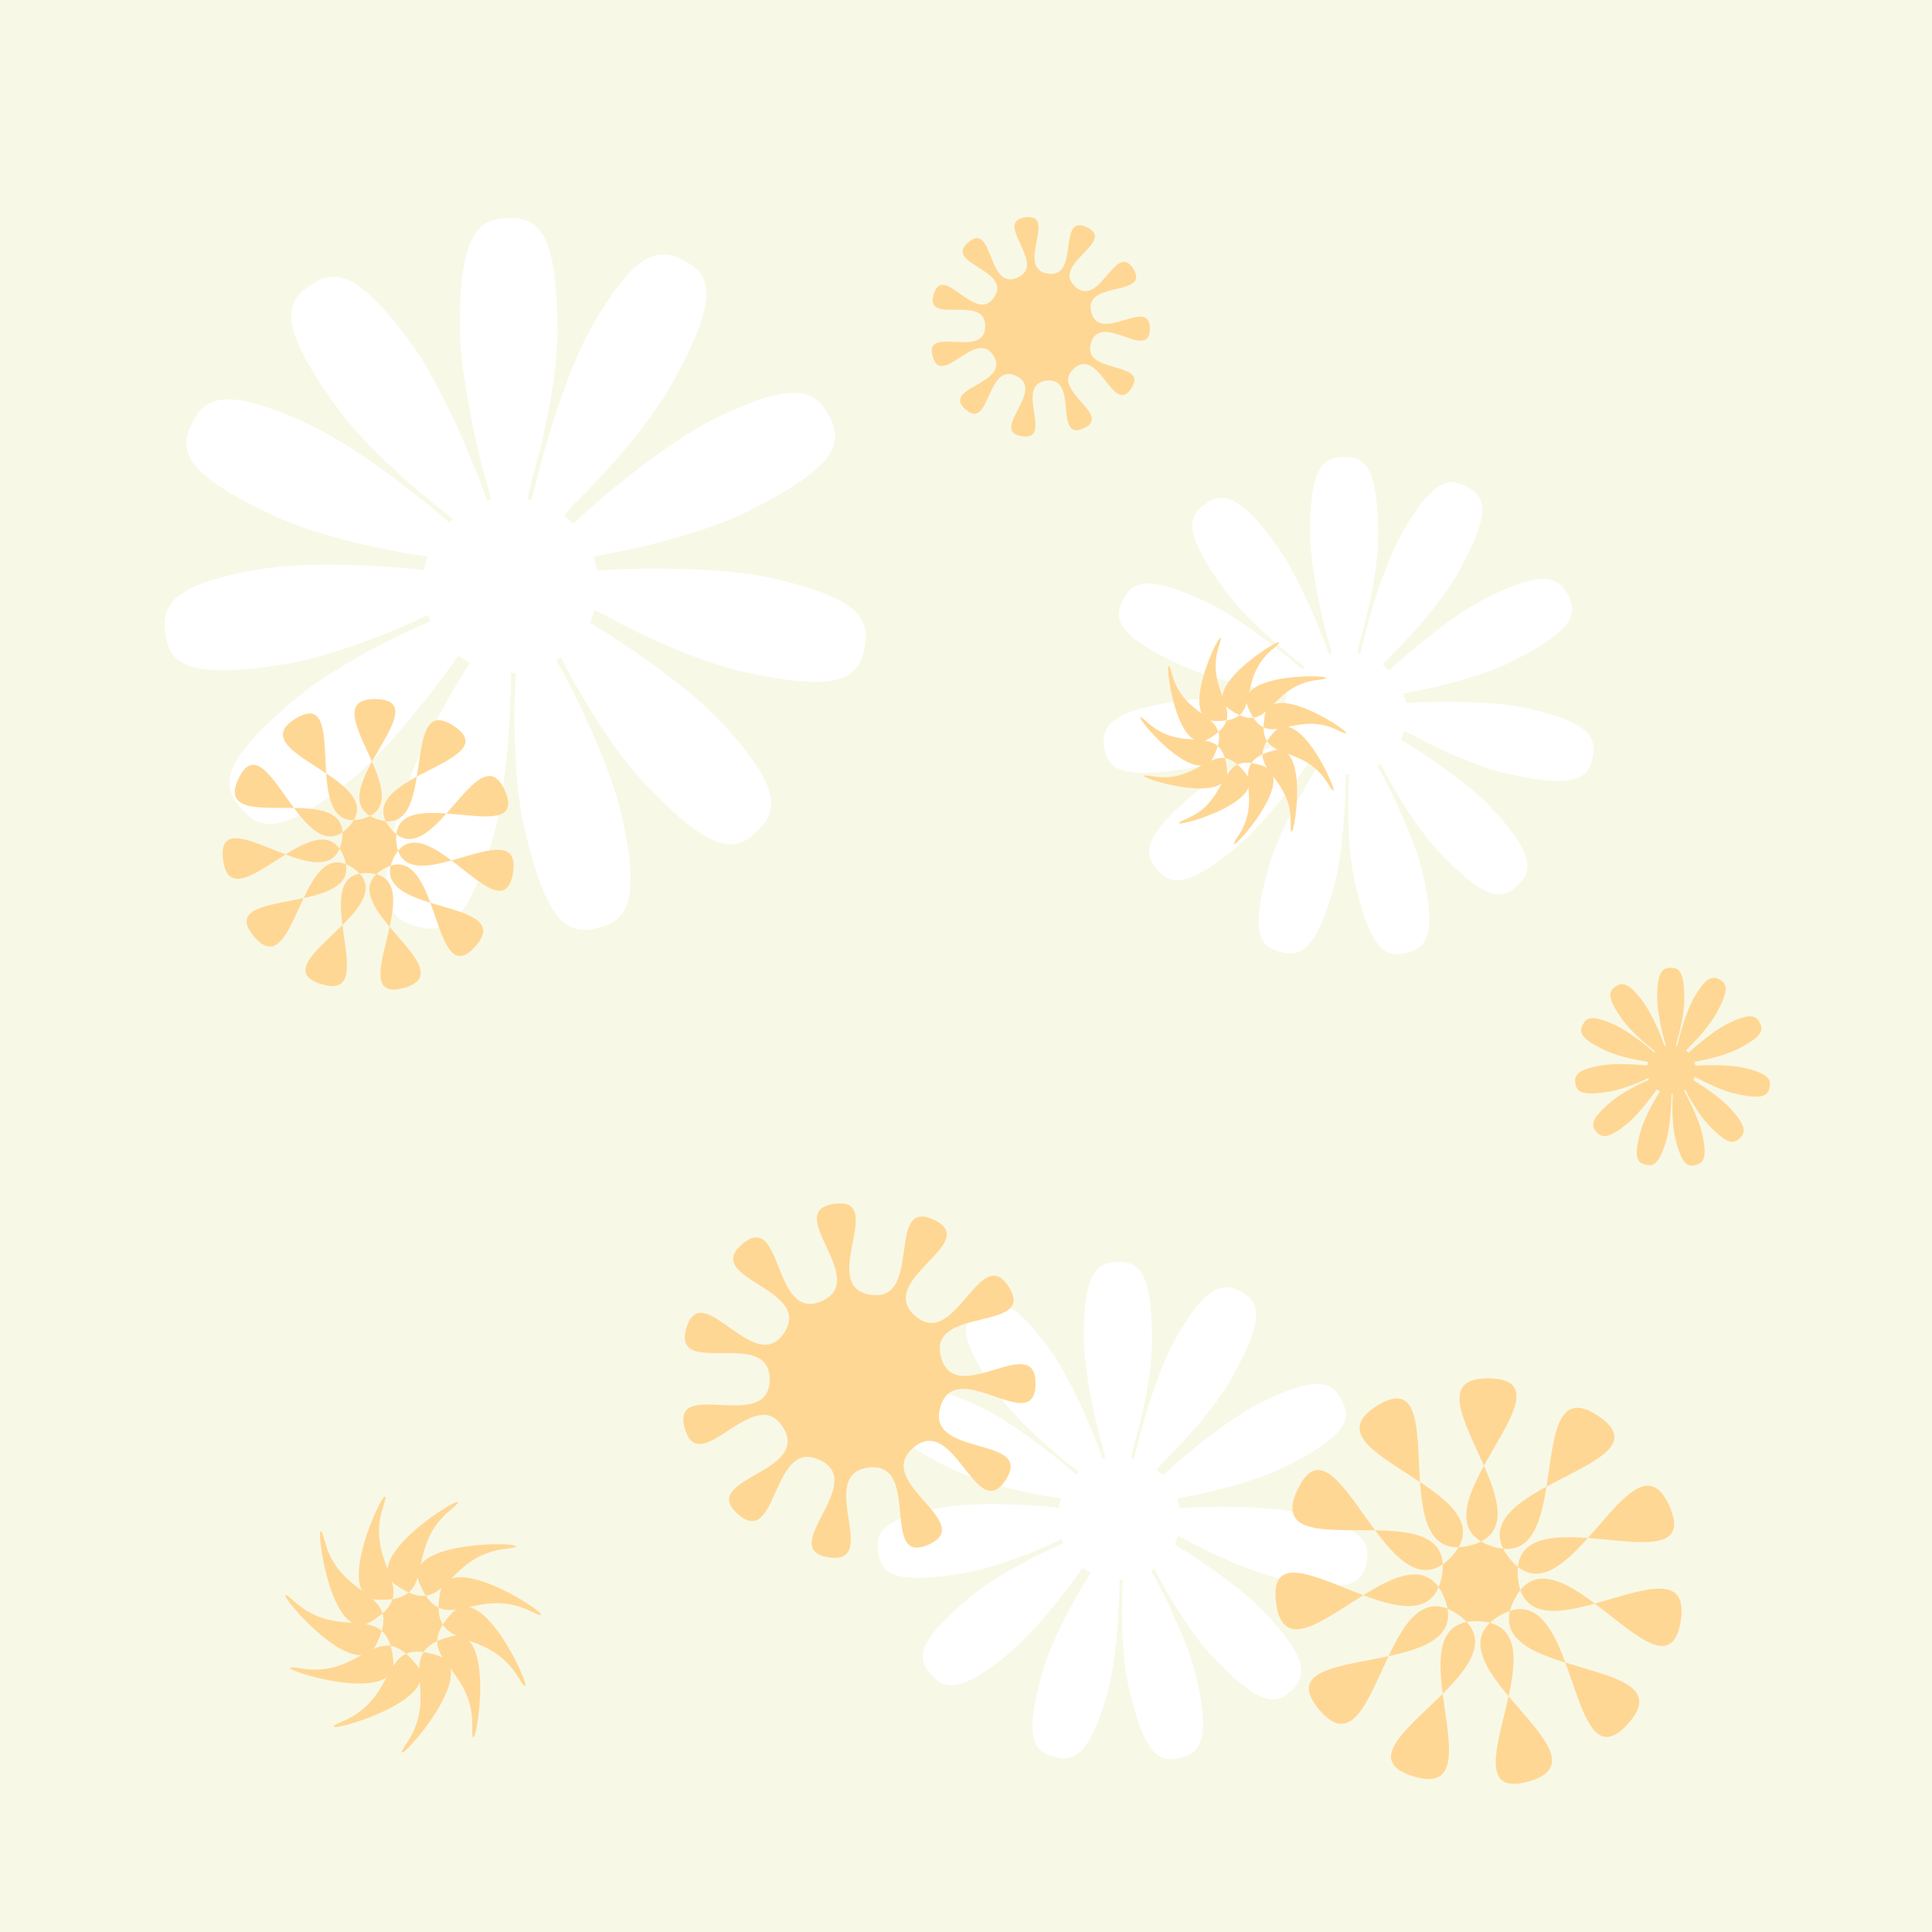 <?xml version="1.0" encoding="UTF-8" standalone="no"?>
<!-- Created with Inkscape (http://www.inkscape.org/) -->

<svg
   xmlns:dc="http://purl.org/dc/elements/1.1/"
   xmlns:cc="http://creativecommons.org/ns#"
   xmlns:rdf="http://www.w3.org/1999/02/22-rdf-syntax-ns#"
   xmlns:svg="http://www.w3.org/2000/svg"
   xmlns="http://www.w3.org/2000/svg"
   xmlns:sodipodi="http://sodipodi.sourceforge.net/DTD/sodipodi-0.dtd"
   xmlns:inkscape="http://www.inkscape.org/namespaces/inkscape"
   width="50.8mm"
   height="50.8mm"
   viewBox="0 0 180 180"
   id="svg2"
   version="1.1"
   inkscape:version="0.91 r13725"
   sodipodi:docname="backpattern.svg">
  <defs
     id="defs4" />
  <sodipodi:namedview
     id="base"
     pagecolor="#ffffff"
     bordercolor="#666666"
     borderopacity="1.0"
     inkscape:pageopacity="0.0"
     inkscape:pageshadow="2"
     inkscape:zoom="1.979899"
     inkscape:cx="56.333791"
     inkscape:cy="92.264106"
     inkscape:document-units="px"
     inkscape:current-layer="layer1"
     showgrid="false"
     inkscape:window-width="1024"
     inkscape:window-height="708"
     inkscape:window-x="-4"
     inkscape:window-y="-4"
     inkscape:window-maximized="1"
     fit-margin-top="0"
     fit-margin-left="0"
     fit-margin-right="0"
     fit-margin-bottom="0" />
  <g
     inkscape:label="Layer 1"
     inkscape:groupmode="layer"
     id="layer1"
     transform="translate(71.429,-112.362)">
    <rect
       style="opacity:1;fill:#f8f8e6;fill-opacity:1;fill-rule:nonzero;stroke:none;stroke-width:1;stroke-linecap:butt;stroke-linejoin:miter;stroke-miterlimit:4;stroke-dasharray:none;stroke-dashoffset:0;stroke-opacity:1"
       id="rect4140"
       width="180"
       height="180"
       x="-71.429"
       y="112.362" />
    <g
       transform="matrix(0.714,0,0,0.714,39.925,131.059)"
       id="g4191">
      <path
         style="opacity:1;fill:#ffffff;fill-opacity:1;fill-rule:nonzero;stroke:none;stroke-width:1;stroke-linecap:butt;stroke-linejoin:miter;stroke-miterlimit:4;stroke-dasharray:none;stroke-dashoffset:0;stroke-opacity:1"
         d="m -5.64,148.844 c 6e-7,4.418 -1.444,10.56 -2.321,13.455 -0.877,2.896 -0.623,8.18 -1.961,8.18 -1.338,0 -1.197,-4.608 -2.074,-7.504 -0.877,-2.896 -2.546,-10.276 -2.546,-14.695 0,-8.837 1.944,-9.803 4.62,-9.803 2.676,0 4.282,1.53 4.282,10.367 z"
         id="path4193"
         inkscape:connector-curvature="0"
         sodipodi:nodetypes="sssssss" />
      <path
         sodipodi:nodetypes="sssssss"
         inkscape:connector-curvature="0"
         id="path4195"
         d="m 4.79,153.59 c -2.152,3.859 -6.404,8.519 -8.58,10.621 -2.176,2.102 -4.528,6.84 -5.697,6.189 -1.169,-0.652 1.199,-4.608 1.843,-7.564 0.645,-2.956 2.782,-10.215 4.934,-14.074 4.304,-7.718 6.473,-7.615 8.81,-6.312 2.337,1.303 2.995,3.422 -1.31,11.139 z"
         style="opacity:1;fill:#ffffff;fill-opacity:1;fill-rule:nonzero;stroke:none;stroke-width:1;stroke-linecap:butt;stroke-linejoin:miter;stroke-miterlimit:4;stroke-dasharray:none;stroke-dashoffset:0;stroke-opacity:1" />
      <path
         style="opacity:1;fill:#ffffff;fill-opacity:1;fill-rule:nonzero;stroke:none;stroke-width:1;stroke-linecap:butt;stroke-linejoin:miter;stroke-miterlimit:4;stroke-dasharray:none;stroke-dashoffset:0;stroke-opacity:1"
         d="m 11.861,165.146 c -3.948,1.983 -10.084,3.45 -13.065,3.966 -2.981,0.516 -7.589,3.114 -8.19,1.919 -0.601,-1.196 3.58,-3.138 5.774,-5.221 2.194,-2.083 8.04,-6.888 11.989,-8.871 7.897,-3.966 9.633,-2.663 10.834,-0.272 1.201,2.391 0.555,4.513 -7.342,8.479 z"
         id="path4197"
         inkscape:connector-curvature="0"
         sodipodi:nodetypes="sssssss" />
      <path
         sodipodi:nodetypes="sssssss"
         inkscape:connector-curvature="0"
         id="path4199"
         d="m -25.787,155.672 c 2.587,3.582 7.354,7.715 9.76,9.548 2.406,1.834 5.295,6.266 6.379,5.482 1.085,-0.783 -1.728,-4.436 -2.712,-7.297 -0.985,-2.861 -3.953,-9.821 -6.541,-13.403 -5.174,-7.164 -7.316,-6.809 -9.485,-5.242 -2.169,1.567 -2.575,3.747 2.599,10.911 z"
         style="opacity:1;fill:#ffffff;fill-opacity:1;fill-rule:nonzero;stroke:none;stroke-width:1;stroke-linecap:butt;stroke-linejoin:miter;stroke-miterlimit:4;stroke-dasharray:none;stroke-dashoffset:0;stroke-opacity:1" />
      <path
         style="opacity:1;fill:#ffffff;fill-opacity:1;fill-rule:nonzero;stroke:none;stroke-width:1;stroke-linecap:butt;stroke-linejoin:miter;stroke-miterlimit:4;stroke-dasharray:none;stroke-dashoffset:0;stroke-opacity:1"
         d="m -31.464,165.626 c 4.004,1.868 10.18,3.156 13.175,3.586 2.995,0.43 7.676,2.893 8.242,1.681 0.566,-1.213 -3.67,-3.033 -5.923,-5.052 -2.253,-2.019 -8.236,-6.652 -12.24,-8.52 -8.008,-3.736 -9.706,-2.383 -10.837,0.042 -1.131,2.425 -0.424,4.527 7.584,8.263 z"
         id="path4201"
         inkscape:connector-curvature="0"
         sodipodi:nodetypes="sssssss" />
      <path
         sodipodi:nodetypes="sssssss"
         inkscape:connector-curvature="0"
         id="path4203"
         d="m -30.429,179.134 c 4.362,-0.704 10.194,-3.108 12.913,-4.436 2.719,-1.327 7.976,-1.919 7.762,-3.24 -0.213,-1.321 -4.74,-0.447 -7.738,-0.851 -2.998,-0.404 -10.551,-0.875 -14.913,-0.171 -8.724,1.409 -9.368,3.482 -8.942,6.123 0.427,2.642 2.193,3.983 10.917,2.575 z"
         style="opacity:1;fill:#ffffff;fill-opacity:1;fill-rule:nonzero;stroke:none;stroke-width:1;stroke-linecap:butt;stroke-linejoin:miter;stroke-miterlimit:4;stroke-dasharray:none;stroke-dashoffset:0;stroke-opacity:1" />
      <path
         style="opacity:1;fill:#ffffff;fill-opacity:1;fill-rule:nonzero;stroke:none;stroke-width:1;stroke-linecap:butt;stroke-linejoin:miter;stroke-miterlimit:4;stroke-dasharray:none;stroke-dashoffset:0;stroke-opacity:1"
         d="m -8.649,194.11 c -1.005,-4.303 -0.995,-10.611 -0.8,-13.63 0.195,-3.019 -1.253,-8.107 0.05,-8.411 1.303,-0.304 2.214,4.215 3.726,6.835 1.512,2.62 4.816,9.428 5.82,13.731 2.009,8.606 0.336,9.989 -2.27,10.597 -2.606,0.608 -4.518,-0.516 -6.527,-9.122 z"
         id="path4205"
         inkscape:connector-curvature="0"
         sodipodi:nodetypes="sssssss" />
      <path
         sodipodi:nodetypes="sssssss"
         inkscape:connector-curvature="0"
         id="path4207"
         d="m -19.885,191.861 c 1.218,-4.247 4.299,-9.752 5.941,-12.294 1.641,-2.542 2.854,-7.691 4.141,-7.322 1.286,0.369 -0.12,4.759 -0.075,7.785 0.044,3.025 -0.386,10.58 -1.604,14.827 -2.437,8.494 -4.572,8.887 -7.144,8.149 -2.572,-0.738 -3.694,-2.651 -1.258,-11.145 z"
         style="opacity:1;fill:#ffffff;fill-opacity:1;fill-rule:nonzero;stroke:none;stroke-width:1;stroke-linecap:butt;stroke-linejoin:miter;stroke-miterlimit:4;stroke-dasharray:none;stroke-dashoffset:0;stroke-opacity:1" />
      <path
         style="opacity:1;fill:#ffffff;fill-opacity:1;fill-rule:nonzero;stroke:none;stroke-width:1;stroke-linecap:butt;stroke-linejoin:miter;stroke-miterlimit:4;stroke-dasharray:none;stroke-dashoffset:0;stroke-opacity:1"
         d="m -29.399,182.215 c 3.394,-2.829 9.036,-5.652 11.821,-6.832 2.786,-1.18 6.682,-4.758 7.539,-3.731 0.857,1.028 -2.773,3.87 -4.436,6.397 -1.663,2.527 -6.263,8.535 -9.658,11.364 -6.788,5.658 -8.775,4.784 -10.488,2.728 -1.713,-2.056 -1.567,-4.269 5.222,-9.927 z"
         id="path4209"
         inkscape:connector-curvature="0"
         sodipodi:nodetypes="sssssss" />
      <path
         style="opacity:1;fill:#ffffff;fill-opacity:1;fill-rule:nonzero;stroke:none;stroke-width:1;stroke-linecap:butt;stroke-linejoin:miter;stroke-miterlimit:4;stroke-dasharray:none;stroke-dashoffset:0;stroke-opacity:1"
         d="m 11.26,179.828 c -4.313,-0.959 -9.995,-3.7 -12.631,-5.185 -2.636,-1.484 -7.85,-2.383 -7.559,-3.689 0.29,-1.306 4.758,-0.169 7.775,-0.397 3.017,-0.228 10.584,-0.256 14.897,0.703 8.626,1.917 9.148,4.025 8.567,6.637 -0.581,2.612 -2.422,3.848 -11.049,1.931 z"
         id="path4211"
         inkscape:connector-curvature="0"
         sodipodi:nodetypes="sssssss" />
      <path
         sodipodi:nodetypes="sssssss"
         inkscape:connector-curvature="0"
         id="path4213"
         d="m 2.208,189.909 c -3.03,-3.216 -6.189,-8.677 -7.536,-11.386 -1.347,-2.709 -5.155,-6.382 -4.181,-7.299 0.974,-0.917 4.031,2.533 6.655,4.04 2.624,1.507 8.899,5.735 11.929,8.951 6.059,6.433 5.307,8.469 3.359,10.304 -1.948,1.835 -4.166,1.822 -10.225,-4.61 z"
         style="opacity:1;fill:#ffffff;fill-opacity:1;fill-rule:nonzero;stroke:none;stroke-width:1;stroke-linecap:butt;stroke-linejoin:miter;stroke-miterlimit:4;stroke-dasharray:none;stroke-dashoffset:0;stroke-opacity:1" />
      <circle
         style="opacity:1;fill:#ffffff;fill-opacity:1;fill-rule:nonzero;stroke:none;stroke-width:1;stroke-linecap:butt;stroke-linejoin:miter;stroke-miterlimit:4;stroke-dasharray:none;stroke-dashoffset:0;stroke-opacity:1"
         id="circle4215"
         cx="-9.922"
         cy="171.944"
         r="8" />
    </g>
    <path
       sodipodi:type="star"
       style="opacity:1;fill:#ffd794;fill-opacity:1;fill-rule:nonzero;stroke:none;stroke-width:1;stroke-linecap:butt;stroke-linejoin:miter;stroke-miterlimit:4;stroke-dasharray:none;stroke-dashoffset:0;stroke-opacity:1"
       id="path4142"
       sodipodi:sides="11"
       sodipodi:cx="66.431633"
       sodipodi:cy="259.82343"
       sodipodi:r1="19.064535"
       sodipodi:r2="3.5847445"
       sodipodi:arg1="1.3310532"
       sodipodi:arg2="1.5876529"
       inkscape:flatsided="false"
       inkscape:rounded="0.55"
       inkscape:randomized="0"
       d="m 70.959,278.343 c -8.285,2.282 3.997,-14.541 -4.587,-14.935 -8.623,-0.396 2.097,17.014 -6.144,14.443 -8.203,-2.56 11.224,-10.072 4.215,-15.044 -7.04,-4.995 -7.434,15.447 -12.977,8.828 -5.517,-6.588 14.887,-2.405 11.68,-10.377 -3.222,-8.008 -14.605,8.975 -15.69,0.411 -1.079,-8.525 13.824,6.025 15.436,-2.415 1.619,-8.479 -17.139,-0.346 -13.421,-8.136 3.701,-7.755 8.372,12.543 14.291,6.313 5.946,-6.258 -14.231,-9.557 -6.892,-14.101 7.306,-4.523 0.262,15.078 8.609,13.038 8.385,-2.05 -6.805,-15.734 1.826,-15.588 8.592,0.145 -7.931,12.826 0.194,15.622 8.162,2.809 2.781,-16.915 9.964,-12.127 7.15,4.767 -13.607,6.502 -8.283,13.247 5.348,6.776 11.485,-12.726 14.938,-4.815 3.437,7.876 -14.962,-1.887 -14.13,6.666 0.836,8.592 16.542,-4.497 15.17,4.026 -1.366,8.484 -11.567,-9.676 -15.491,-2.031 -3.942,7.68 16.347,5.16 10.585,11.588 -5.736,6.398 -4.499,-14.394 -11.934,-10.084 -7.468,4.329 10.962,13.179 2.64,15.471 z"
       inkscape:transform-center-x="0.092557003"
       inkscape:transform-center-y="-0.19694237" />
    <path
       sodipodi:type="star"
       style="opacity:1;fill:#ffd794;fill-opacity:1;fill-rule:nonzero;stroke:none;stroke-width:1;stroke-linecap:butt;stroke-linejoin:miter;stroke-miterlimit:4;stroke-dasharray:none;stroke-dashoffset:0;stroke-opacity:1"
       id="path4144"
       sodipodi:sides="11"
       sodipodi:cx="25.397392"
       sodipodi:cy="142.83139"
       sodipodi:r1="10.301576"
       sodipodi:r2="5.0360808"
       sodipodi:arg1="0.58800261"
       sodipodi:arg2="0.86737393"
       inkscape:flatsided="false"
       inkscape:rounded="0.55"
       inkscape:randomized="0"
       d="m 33.969,148.546 c -1.703,2.589 -2.938,-3.863 -5.314,-1.874 -2.389,2.001 3.712,4.336 0.864,5.601 -2.832,1.257 -0.383,-4.839 -3.457,-4.449 -3.092,0.392 0.779,5.655 -2.301,5.179 -3.063,-0.473 2.294,-4.277 -0.503,-5.612 -2.813,-1.342 -2.402,5.178 -4.736,3.112 -2.32,-2.054 4.242,-2.358 2.611,-4.993 -1.641,-2.65 -4.82,3.058 -5.666,0.058 -0.842,-2.983 4.844,0.31 4.896,-2.789 0.052,-3.116 -5.708,-0.034 -4.798,-3.015 0.904,-2.964 3.908,2.879 5.627,0.301 1.729,-2.593 -4.784,-3.114 -2.407,-5.13 2.363,-2.005 1.731,4.535 4.571,3.295 2.856,-1.247 -2.341,-5.206 0.749,-5.617 3.072,-0.409 -0.996,4.75 2.064,5.243 3.077,0.495 0.846,-5.645 3.667,-4.32 2.805,1.317 -3.406,3.458 -1.098,5.526 2.321,2.08 3.763,-4.292 5.421,-1.652 1.648,2.625 -4.735,1.068 -3.912,4.055 0.828,3.005 5.486,-1.576 5.453,1.541 -0.033,3.099 -4.56,-1.662 -5.483,1.297 -0.928,2.975 5.467,1.64 3.755,4.244 z"
       inkscape:transform-center-x="-0.14345298"
       inkscape:transform-center-y="-0.062087933" />
    <g
       id="g4217"
       transform="matrix(0.714,0,0,0.714,60.997,56.059)">
      <path
         sodipodi:nodetypes="sssssss"
         inkscape:connector-curvature="0"
         id="path4219"
         d="m -5.64,148.844 c 6e-7,4.418 -1.444,10.56 -2.321,13.455 -0.877,2.896 -0.623,8.18 -1.961,8.18 -1.338,0 -1.197,-4.608 -2.074,-7.504 -0.877,-2.896 -2.546,-10.276 -2.546,-14.695 0,-8.837 1.944,-9.803 4.62,-9.803 2.676,0 4.282,1.53 4.282,10.367 z"
         style="opacity:1;fill:#ffffff;fill-opacity:1;fill-rule:nonzero;stroke:none;stroke-width:1;stroke-linecap:butt;stroke-linejoin:miter;stroke-miterlimit:4;stroke-dasharray:none;stroke-dashoffset:0;stroke-opacity:1" />
      <path
         style="opacity:1;fill:#ffffff;fill-opacity:1;fill-rule:nonzero;stroke:none;stroke-width:1;stroke-linecap:butt;stroke-linejoin:miter;stroke-miterlimit:4;stroke-dasharray:none;stroke-dashoffset:0;stroke-opacity:1"
         d="m 4.79,153.59 c -2.152,3.859 -6.404,8.519 -8.58,10.621 -2.176,2.102 -4.528,6.84 -5.697,6.189 -1.169,-0.652 1.199,-4.608 1.843,-7.564 0.645,-2.956 2.782,-10.215 4.934,-14.074 4.304,-7.718 6.473,-7.615 8.81,-6.312 2.337,1.303 2.995,3.422 -1.31,11.139 z"
         id="path4221"
         inkscape:connector-curvature="0"
         sodipodi:nodetypes="sssssss" />
      <path
         sodipodi:nodetypes="sssssss"
         inkscape:connector-curvature="0"
         id="path4223"
         d="m 11.861,165.146 c -3.948,1.983 -10.084,3.45 -13.065,3.966 -2.981,0.516 -7.589,3.114 -8.19,1.919 -0.601,-1.196 3.58,-3.138 5.774,-5.221 2.194,-2.083 8.04,-6.888 11.989,-8.871 7.897,-3.966 9.633,-2.663 10.834,-0.272 1.201,2.391 0.555,4.513 -7.342,8.479 z"
         style="opacity:1;fill:#ffffff;fill-opacity:1;fill-rule:nonzero;stroke:none;stroke-width:1;stroke-linecap:butt;stroke-linejoin:miter;stroke-miterlimit:4;stroke-dasharray:none;stroke-dashoffset:0;stroke-opacity:1" />
      <path
         style="opacity:1;fill:#ffffff;fill-opacity:1;fill-rule:nonzero;stroke:none;stroke-width:1;stroke-linecap:butt;stroke-linejoin:miter;stroke-miterlimit:4;stroke-dasharray:none;stroke-dashoffset:0;stroke-opacity:1"
         d="m -25.787,155.672 c 2.587,3.582 7.354,7.715 9.76,9.548 2.406,1.834 5.295,6.266 6.379,5.482 1.085,-0.783 -1.728,-4.436 -2.712,-7.297 -0.985,-2.861 -3.953,-9.821 -6.541,-13.403 -5.174,-7.164 -7.316,-6.809 -9.485,-5.242 -2.169,1.567 -2.575,3.747 2.599,10.911 z"
         id="path4225"
         inkscape:connector-curvature="0"
         sodipodi:nodetypes="sssssss" />
      <path
         sodipodi:nodetypes="sssssss"
         inkscape:connector-curvature="0"
         id="path4227"
         d="m -31.464,165.626 c 4.004,1.868 10.18,3.156 13.175,3.586 2.995,0.43 7.676,2.893 8.242,1.681 0.566,-1.213 -3.67,-3.033 -5.923,-5.052 -2.253,-2.019 -8.236,-6.652 -12.24,-8.52 -8.008,-3.736 -9.706,-2.383 -10.837,0.042 -1.131,2.425 -0.424,4.527 7.584,8.263 z"
         style="opacity:1;fill:#ffffff;fill-opacity:1;fill-rule:nonzero;stroke:none;stroke-width:1;stroke-linecap:butt;stroke-linejoin:miter;stroke-miterlimit:4;stroke-dasharray:none;stroke-dashoffset:0;stroke-opacity:1" />
      <path
         style="opacity:1;fill:#ffffff;fill-opacity:1;fill-rule:nonzero;stroke:none;stroke-width:1;stroke-linecap:butt;stroke-linejoin:miter;stroke-miterlimit:4;stroke-dasharray:none;stroke-dashoffset:0;stroke-opacity:1"
         d="m -30.429,179.134 c 4.362,-0.704 10.194,-3.108 12.913,-4.436 2.719,-1.327 7.976,-1.919 7.762,-3.24 -0.213,-1.321 -4.74,-0.447 -7.738,-0.851 -2.998,-0.404 -10.551,-0.875 -14.913,-0.171 -8.724,1.409 -9.368,3.482 -8.942,6.123 0.427,2.642 2.193,3.983 10.917,2.575 z"
         id="path4229"
         inkscape:connector-curvature="0"
         sodipodi:nodetypes="sssssss" />
      <path
         sodipodi:nodetypes="sssssss"
         inkscape:connector-curvature="0"
         id="path4231"
         d="m -8.649,194.11 c -1.005,-4.303 -0.995,-10.611 -0.8,-13.63 0.195,-3.019 -1.253,-8.107 0.05,-8.411 1.303,-0.304 2.214,4.215 3.726,6.835 1.512,2.62 4.816,9.428 5.82,13.731 2.009,8.606 0.336,9.989 -2.27,10.597 -2.606,0.608 -4.518,-0.516 -6.527,-9.122 z"
         style="opacity:1;fill:#ffffff;fill-opacity:1;fill-rule:nonzero;stroke:none;stroke-width:1;stroke-linecap:butt;stroke-linejoin:miter;stroke-miterlimit:4;stroke-dasharray:none;stroke-dashoffset:0;stroke-opacity:1" />
      <path
         style="opacity:1;fill:#ffffff;fill-opacity:1;fill-rule:nonzero;stroke:none;stroke-width:1;stroke-linecap:butt;stroke-linejoin:miter;stroke-miterlimit:4;stroke-dasharray:none;stroke-dashoffset:0;stroke-opacity:1"
         d="m -19.885,191.861 c 1.218,-4.247 4.299,-9.752 5.941,-12.294 1.641,-2.542 2.854,-7.691 4.141,-7.322 1.286,0.369 -0.12,4.759 -0.075,7.785 0.044,3.025 -0.386,10.58 -1.604,14.827 -2.437,8.494 -4.572,8.887 -7.144,8.149 -2.572,-0.738 -3.694,-2.651 -1.258,-11.145 z"
         id="path4233"
         inkscape:connector-curvature="0"
         sodipodi:nodetypes="sssssss" />
      <path
         sodipodi:nodetypes="sssssss"
         inkscape:connector-curvature="0"
         id="path4235"
         d="m -29.399,182.215 c 3.394,-2.829 9.036,-5.652 11.821,-6.832 2.786,-1.18 6.682,-4.758 7.539,-3.731 0.857,1.028 -2.773,3.87 -4.436,6.397 -1.663,2.527 -6.263,8.535 -9.658,11.364 -6.788,5.658 -8.775,4.784 -10.488,2.728 -1.713,-2.056 -1.567,-4.269 5.222,-9.927 z"
         style="opacity:1;fill:#ffffff;fill-opacity:1;fill-rule:nonzero;stroke:none;stroke-width:1;stroke-linecap:butt;stroke-linejoin:miter;stroke-miterlimit:4;stroke-dasharray:none;stroke-dashoffset:0;stroke-opacity:1" />
      <path
         sodipodi:nodetypes="sssssss"
         inkscape:connector-curvature="0"
         id="path4237"
         d="m 11.26,179.828 c -4.313,-0.959 -9.995,-3.7 -12.631,-5.185 -2.636,-1.484 -7.85,-2.383 -7.559,-3.689 0.29,-1.306 4.758,-0.169 7.775,-0.397 3.017,-0.228 10.584,-0.256 14.897,0.703 8.626,1.917 9.148,4.025 8.567,6.637 -0.581,2.612 -2.422,3.848 -11.049,1.931 z"
         style="opacity:1;fill:#ffffff;fill-opacity:1;fill-rule:nonzero;stroke:none;stroke-width:1;stroke-linecap:butt;stroke-linejoin:miter;stroke-miterlimit:4;stroke-dasharray:none;stroke-dashoffset:0;stroke-opacity:1" />
      <path
         style="opacity:1;fill:#ffffff;fill-opacity:1;fill-rule:nonzero;stroke:none;stroke-width:1;stroke-linecap:butt;stroke-linejoin:miter;stroke-miterlimit:4;stroke-dasharray:none;stroke-dashoffset:0;stroke-opacity:1"
         d="m 2.208,189.909 c -3.03,-3.216 -6.189,-8.677 -7.536,-11.386 -1.347,-2.709 -5.155,-6.382 -4.181,-7.299 0.974,-0.917 4.031,2.533 6.655,4.04 2.624,1.507 8.899,5.735 11.929,8.951 6.059,6.433 5.307,8.469 3.359,10.304 -1.948,1.835 -4.166,1.822 -10.225,-4.61 z"
         id="path4239"
         inkscape:connector-curvature="0"
         sodipodi:nodetypes="sssssss" />
      <circle
         r="8"
         cy="171.944"
         cx="-9.922"
         id="circle4241"
         style="opacity:1;fill:#ffffff;fill-opacity:1;fill-rule:nonzero;stroke:none;stroke-width:1;stroke-linecap:butt;stroke-linejoin:miter;stroke-miterlimit:4;stroke-dasharray:none;stroke-dashoffset:0;stroke-opacity:1" />
    </g>
    <path
       inkscape:transform-center-y="-0.062087933"
       inkscape:transform-center-x="-0.14345298"
       d="m 43.896,190.301 c -2.17,3.169 6.014,-5.323 2.38,-6.565 -4.532,-1.549 -2.769,3.062 -7.182,4.924 -3.539,1.493 7.937,-1.226 5.551,-4.236 -2.975,-3.753 -3.985,1.079 -8.704,0.259 -3.784,-0.657 7.34,3.26 6.96,-0.562 -0.474,-4.766 -3.936,-1.247 -7.462,-4.487 -2.828,-2.599 4.413,6.71 6.159,3.29 2.178,-4.265 -2.637,-3.177 -3.851,-7.809 -0.974,-3.715 0.084,8.031 3.403,6.098 4.138,-2.41 -0.501,-4.098 0.982,-8.652 1.189,-3.652 -4.271,6.801 -0.434,6.969 4.785,0.209 1.794,-3.718 5.504,-6.748 2.975,-2.429 -7.27,3.413 -4.133,5.628 3.912,2.763 3.52,-2.158 8.278,-2.701 3.816,-0.436 -7.961,-1.06 -6.52,2.5 1.797,4.439 4.128,0.088 8.424,2.203 3.446,1.697 -6.124,-5.195 -6.837,-1.422 -0.888,4.706 3.425,2.305 5.896,6.408 1.981,3.29 -2.343,-7.682 -4.983,-4.892 -3.292,3.479 1.635,3.791 1.495,8.578 -0.112,3.839 2.182,-7.729 -1.547,-6.809 -4.65,1.147 -0.674,4.073 -3.38,8.025 z"
       inkscape:randomized="0"
       inkscape:rounded="0.55"
       inkscape:flatsided="false"
       sodipodi:arg2="0.88602168"
       sodipodi:arg1="1.6145233"
       sodipodi:r2="3.14047"
       sodipodi:r1="9.0058899"
       sodipodi:cy="181.30386"
       sodipodi:cx="44.29007"
       sodipodi:sides="11"
       id="path4146"
       style="opacity:1;fill:#ffd794;fill-opacity:1;fill-rule:nonzero;stroke:none;stroke-width:1;stroke-linecap:butt;stroke-linejoin:miter;stroke-miterlimit:4;stroke-dasharray:none;stroke-dashoffset:0;stroke-opacity:1"
       sodipodi:type="star" />
    <g
       id="g4175"
       transform="matrix(1.022,0,0,1.022,-13.731,-8.845)">
      <path
         sodipodi:nodetypes="sssssss"
         inkscape:connector-curvature="0"
         id="path4148"
         d="m -5.64,148.844 c 6e-7,4.418 -1.444,10.56 -2.321,13.455 -0.877,2.896 -0.623,8.18 -1.961,8.18 -1.338,0 -1.197,-4.608 -2.074,-7.504 -0.877,-2.896 -2.546,-10.276 -2.546,-14.695 0,-8.837 1.944,-9.803 4.62,-9.803 2.676,0 4.282,1.53 4.282,10.367 z"
         style="opacity:1;fill:#ffffff;fill-opacity:1;fill-rule:nonzero;stroke:none;stroke-width:1;stroke-linecap:butt;stroke-linejoin:miter;stroke-miterlimit:4;stroke-dasharray:none;stroke-dashoffset:0;stroke-opacity:1" />
      <path
         style="opacity:1;fill:#ffffff;fill-opacity:1;fill-rule:nonzero;stroke:none;stroke-width:1;stroke-linecap:butt;stroke-linejoin:miter;stroke-miterlimit:4;stroke-dasharray:none;stroke-dashoffset:0;stroke-opacity:1"
         d="m 4.79,153.59 c -2.152,3.859 -6.404,8.519 -8.58,10.621 -2.176,2.102 -4.528,6.84 -5.697,6.189 -1.169,-0.652 1.199,-4.608 1.843,-7.564 0.645,-2.956 2.782,-10.215 4.934,-14.074 4.304,-7.718 6.473,-7.615 8.81,-6.312 2.337,1.303 2.995,3.422 -1.31,11.139 z"
         id="path4151"
         inkscape:connector-curvature="0"
         sodipodi:nodetypes="sssssss" />
      <path
         sodipodi:nodetypes="sssssss"
         inkscape:connector-curvature="0"
         id="path4153"
         d="m 11.861,165.146 c -3.948,1.983 -10.084,3.45 -13.065,3.966 -2.981,0.516 -7.589,3.114 -8.19,1.919 -0.601,-1.196 3.58,-3.138 5.774,-5.221 2.194,-2.083 8.04,-6.888 11.989,-8.871 7.897,-3.966 9.633,-2.663 10.834,-0.272 1.201,2.391 0.555,4.513 -7.342,8.479 z"
         style="opacity:1;fill:#ffffff;fill-opacity:1;fill-rule:nonzero;stroke:none;stroke-width:1;stroke-linecap:butt;stroke-linejoin:miter;stroke-miterlimit:4;stroke-dasharray:none;stroke-dashoffset:0;stroke-opacity:1" />
      <path
         style="opacity:1;fill:#ffffff;fill-opacity:1;fill-rule:nonzero;stroke:none;stroke-width:1;stroke-linecap:butt;stroke-linejoin:miter;stroke-miterlimit:4;stroke-dasharray:none;stroke-dashoffset:0;stroke-opacity:1"
         d="m -25.787,155.672 c 2.587,3.582 7.354,7.715 9.76,9.548 2.406,1.834 5.295,6.266 6.379,5.482 1.085,-0.783 -1.728,-4.436 -2.712,-7.297 -0.985,-2.861 -3.953,-9.821 -6.541,-13.403 -5.174,-7.164 -7.316,-6.809 -9.485,-5.242 -2.169,1.567 -2.575,3.747 2.599,10.911 z"
         id="path4155"
         inkscape:connector-curvature="0"
         sodipodi:nodetypes="sssssss" />
      <path
         sodipodi:nodetypes="sssssss"
         inkscape:connector-curvature="0"
         id="path4157"
         d="m -31.464,165.626 c 4.004,1.868 10.18,3.156 13.175,3.586 2.995,0.43 7.676,2.893 8.242,1.681 0.566,-1.213 -3.67,-3.033 -5.923,-5.052 -2.253,-2.019 -8.236,-6.652 -12.24,-8.52 -8.008,-3.736 -9.706,-2.383 -10.837,0.042 -1.131,2.425 -0.424,4.527 7.584,8.263 z"
         style="opacity:1;fill:#ffffff;fill-opacity:1;fill-rule:nonzero;stroke:none;stroke-width:1;stroke-linecap:butt;stroke-linejoin:miter;stroke-miterlimit:4;stroke-dasharray:none;stroke-dashoffset:0;stroke-opacity:1" />
      <path
         style="opacity:1;fill:#ffffff;fill-opacity:1;fill-rule:nonzero;stroke:none;stroke-width:1;stroke-linecap:butt;stroke-linejoin:miter;stroke-miterlimit:4;stroke-dasharray:none;stroke-dashoffset:0;stroke-opacity:1"
         d="m -30.429,179.134 c 4.362,-0.704 10.194,-3.108 12.913,-4.436 2.719,-1.327 7.976,-1.919 7.762,-3.24 -0.213,-1.321 -4.74,-0.447 -7.738,-0.851 -2.998,-0.404 -10.551,-0.875 -14.913,-0.171 -8.724,1.409 -9.368,3.482 -8.942,6.123 0.427,2.642 2.193,3.983 10.917,2.575 z"
         id="path4159"
         inkscape:connector-curvature="0"
         sodipodi:nodetypes="sssssss" />
      <path
         sodipodi:nodetypes="sssssss"
         inkscape:connector-curvature="0"
         id="path4161"
         d="m -8.649,194.11 c -1.005,-4.303 -0.995,-10.611 -0.8,-13.63 0.195,-3.019 -1.253,-8.107 0.05,-8.411 1.303,-0.304 2.214,4.215 3.726,6.835 1.512,2.62 4.816,9.428 5.82,13.731 2.009,8.606 0.336,9.989 -2.27,10.597 -2.606,0.608 -4.518,-0.516 -6.527,-9.122 z"
         style="opacity:1;fill:#ffffff;fill-opacity:1;fill-rule:nonzero;stroke:none;stroke-width:1;stroke-linecap:butt;stroke-linejoin:miter;stroke-miterlimit:4;stroke-dasharray:none;stroke-dashoffset:0;stroke-opacity:1" />
      <path
         style="opacity:1;fill:#ffffff;fill-opacity:1;fill-rule:nonzero;stroke:none;stroke-width:1;stroke-linecap:butt;stroke-linejoin:miter;stroke-miterlimit:4;stroke-dasharray:none;stroke-dashoffset:0;stroke-opacity:1"
         d="m -19.885,191.861 c 1.218,-4.247 4.299,-9.752 5.941,-12.294 1.641,-2.542 2.854,-7.691 4.141,-7.322 1.286,0.369 -0.12,4.759 -0.075,7.785 0.044,3.025 -0.386,10.58 -1.604,14.827 -2.437,8.494 -4.572,8.887 -7.144,8.149 -2.572,-0.738 -3.694,-2.651 -1.258,-11.145 z"
         id="path4163"
         inkscape:connector-curvature="0"
         sodipodi:nodetypes="sssssss" />
      <path
         sodipodi:nodetypes="sssssss"
         inkscape:connector-curvature="0"
         id="path4165"
         d="m -29.399,182.215 c 3.394,-2.829 9.036,-5.652 11.821,-6.832 2.786,-1.18 6.682,-4.758 7.539,-3.731 0.857,1.028 -2.773,3.87 -4.436,6.397 -1.663,2.527 -6.263,8.535 -9.658,11.364 -6.788,5.658 -8.775,4.784 -10.488,2.728 -1.713,-2.056 -1.567,-4.269 5.222,-9.927 z"
         style="opacity:1;fill:#ffffff;fill-opacity:1;fill-rule:nonzero;stroke:none;stroke-width:1;stroke-linecap:butt;stroke-linejoin:miter;stroke-miterlimit:4;stroke-dasharray:none;stroke-dashoffset:0;stroke-opacity:1" />
      <path
         sodipodi:nodetypes="sssssss"
         inkscape:connector-curvature="0"
         id="path4169"
         d="m 11.26,179.828 c -4.313,-0.959 -9.995,-3.7 -12.631,-5.185 -2.636,-1.484 -7.85,-2.383 -7.559,-3.689 0.29,-1.306 4.758,-0.169 7.775,-0.397 3.017,-0.228 10.584,-0.256 14.897,0.703 8.626,1.917 9.148,4.025 8.567,6.637 -0.581,2.612 -2.422,3.848 -11.049,1.931 z"
         style="opacity:1;fill:#ffffff;fill-opacity:1;fill-rule:nonzero;stroke:none;stroke-width:1;stroke-linecap:butt;stroke-linejoin:miter;stroke-miterlimit:4;stroke-dasharray:none;stroke-dashoffset:0;stroke-opacity:1" />
      <path
         style="opacity:1;fill:#ffffff;fill-opacity:1;fill-rule:nonzero;stroke:none;stroke-width:1;stroke-linecap:butt;stroke-linejoin:miter;stroke-miterlimit:4;stroke-dasharray:none;stroke-dashoffset:0;stroke-opacity:1"
         d="m 2.208,189.909 c -3.03,-3.216 -6.189,-8.677 -7.536,-11.386 -1.347,-2.709 -5.155,-6.382 -4.181,-7.299 0.974,-0.917 4.031,2.533 6.655,4.04 2.624,1.507 8.899,5.735 11.929,8.951 6.059,6.433 5.307,8.469 3.359,10.304 -1.948,1.835 -4.166,1.822 -10.225,-4.61 z"
         id="path4171"
         inkscape:connector-curvature="0"
         sodipodi:nodetypes="sssssss" />
      <circle
         r="8"
         cy="171.944"
         cx="-9.922"
         id="path4173"
         style="opacity:1;fill:#ffffff;fill-opacity:1;fill-rule:nonzero;stroke:none;stroke-width:1;stroke-linecap:butt;stroke-linejoin:miter;stroke-miterlimit:4;stroke-dasharray:none;stroke-dashoffset:0;stroke-opacity:1" />
    </g>
    <path
       inkscape:transform-center-y="-0.141083"
       inkscape:transform-center-x="0.066305821"
       d="m -33.811,204.403 c -5.935,1.635 2.863,-10.417 -3.286,-10.699 -6.178,-0.283 1.502,12.188 -4.401,10.346 -5.876,-1.834 8.04,-7.215 3.02,-10.777 -5.044,-3.578 -5.326,11.066 -9.296,6.325 -3.952,-4.72 10.665,-1.723 8.367,-7.434 -2.308,-5.737 -10.463,6.43 -11.24,0.295 -0.773,-6.107 9.904,4.316 11.058,-1.73 1.16,-6.074 -12.278,-0.248 -9.615,-5.829 2.651,-5.556 5.998,8.986 10.238,4.523 4.26,-4.483 -10.195,-6.846 -4.937,-10.102 5.234,-3.24 0.188,10.802 6.168,9.34 6.007,-1.468 -4.875,-11.272 1.308,-11.167 6.155,0.104 -5.682,9.188 0.139,11.192 5.847,2.012 1.993,-12.118 7.138,-8.687 5.122,3.415 -9.748,4.658 -5.934,9.49 3.831,4.854 8.228,-9.117 10.701,-3.449 2.463,5.642 -10.718,-1.351 -10.123,4.776 0.599,6.155 11.851,-3.221 10.868,2.884 -0.979,6.078 -8.286,-6.932 -11.098,-1.455 -2.824,5.501 11.711,3.697 7.583,8.302 -4.109,4.584 -3.223,-10.311 -8.549,-7.224 -5.35,3.101 7.853,9.441 1.891,11.083 z"
       inkscape:randomized="0"
       inkscape:rounded="0.55"
       inkscape:flatsided="false"
       sodipodi:arg2="1.5876529"
       sodipodi:arg1="1.3310532"
       sodipodi:r2="2.5680571"
       sodipodi:r1="13.657547"
       sodipodi:cy="191.13573"
       sodipodi:cx="-37.054127"
       sodipodi:sides="11"
       id="path4189"
       style="opacity:1;fill:#ffd794;fill-opacity:1;fill-rule:nonzero;stroke:none;stroke-width:1;stroke-linecap:butt;stroke-linejoin:miter;stroke-miterlimit:4;stroke-dasharray:none;stroke-dashoffset:0;stroke-opacity:1"
       sodipodi:type="star" />
    <path
       inkscape:transform-center-y="-0.10028613"
       inkscape:transform-center-x="-0.23171242"
       d="m 22.261,250.255 c -2.751,4.182 -4.746,-6.24 -8.583,-3.026 -3.86,3.232 5.997,7.003 1.395,9.046 -4.575,2.031 -0.619,-7.815 -5.585,-7.186 -4.994,0.633 1.258,9.134 -3.717,8.365 -4.947,-0.765 3.705,-6.909 -0.813,-9.065 -4.544,-2.168 -3.88,8.364 -7.649,5.027 -3.748,-3.318 6.852,-3.809 4.217,-8.065 -2.65,-4.28 -7.786,4.939 -9.153,0.094 -1.359,-4.818 7.824,0.5 7.908,-4.505 0.085,-5.034 -9.22,-0.054 -7.75,-4.87 1.461,-4.788 6.312,4.651 9.088,0.486 2.793,-4.189 -7.727,-5.03 -3.887,-8.287 3.817,-3.238 2.795,7.325 7.383,5.322 4.614,-2.014 -3.781,-8.409 1.21,-9.073 4.962,-0.66 -1.608,7.673 3.334,8.469 4.97,0.8 1.366,-9.118 5.923,-6.979 4.531,2.127 -5.501,5.586 -1.774,8.927 3.749,3.36 6.079,-6.932 8.756,-2.669 2.662,4.239 -7.648,1.725 -6.319,6.55 1.337,4.854 8.862,-2.545 8.808,2.489 -0.053,5.005 -7.366,-2.684 -8.857,2.095 -1.499,4.806 8.831,2.65 6.065,6.856 z"
       inkscape:randomized="0"
       inkscape:rounded="0.55"
       inkscape:flatsided="false"
       sodipodi:arg2="0.86737393"
       sodipodi:arg1="0.58800261"
       sodipodi:r2="8.134531"
       sodipodi:r1="16.639622"
       sodipodi:cy="241.0247"
       sodipodi:cx="8.4158335"
       sodipodi:sides="11"
       id="path4243"
       style="opacity:1;fill:#ffd794;fill-opacity:1;fill-rule:nonzero;stroke:none;stroke-width:1;stroke-linecap:butt;stroke-linejoin:miter;stroke-miterlimit:4;stroke-dasharray:none;stroke-dashoffset:0;stroke-opacity:1"
       sodipodi:type="star" />
    <path
       sodipodi:type="star"
       style="opacity:1;fill:#ffd794;fill-opacity:1;fill-rule:nonzero;stroke:none;stroke-width:1;stroke-linecap:butt;stroke-linejoin:miter;stroke-miterlimit:4;stroke-dasharray:none;stroke-dashoffset:0;stroke-opacity:1"
       id="path4245"
       sodipodi:sides="11"
       sodipodi:cx="-33.056744"
       sodipodi:cy="263.60471"
       sodipodi:r1="11.183065"
       sodipodi:r2="3.8996792"
       sodipodi:arg1="1.6145233"
       sodipodi:arg2="0.88602168"
       inkscape:flatsided="false"
       inkscape:rounded="0.55"
       inkscape:randomized="0"
       d="m -33.546,274.777 c -2.694,3.935 7.468,-6.609 2.955,-8.152 -5.627,-1.923 -3.439,3.802 -8.918,6.114 -4.394,1.854 9.856,-1.523 6.893,-5.26 -3.694,-4.66 -4.949,1.339 -10.808,0.322 -4.699,-0.816 9.114,4.048 8.643,-0.698 -0.588,-5.918 -4.887,-1.549 -9.266,-5.572 -3.512,-3.227 5.479,8.333 7.648,4.085 2.705,-5.296 -3.274,-3.945 -4.783,-9.697 -1.21,-4.613 0.104,9.972 4.225,7.572 5.139,-2.993 -0.621,-5.089 1.219,-10.744 1.476,-4.535 -5.304,8.446 -0.539,8.654 5.941,0.26 2.228,-4.617 6.834,-8.379 3.694,-3.017 -9.028,4.238 -5.132,6.989 4.857,3.431 4.371,-2.679 10.279,-3.354 4.738,-0.541 -9.886,-1.316 -8.096,3.105 2.231,5.512 5.125,0.109 10.461,2.736 4.279,2.107 -7.605,-6.451 -8.489,-1.765 -1.103,5.844 4.253,2.863 7.321,7.957 2.46,4.085 -2.91,-9.539 -6.187,-6.075 -4.087,4.32 2.03,4.708 1.857,10.652 -0.139,4.767 2.709,-9.598 -1.921,-8.456 -5.774,1.424 -0.837,5.058 -4.197,9.965 z"
       inkscape:transform-center-x="-0.17812695"
       inkscape:transform-center-y="-0.077081719" />
    <g
       transform="matrix(0.284,0,0,0.284,87.095,163.2)"
       id="g4249"
       style="fill:#ffd794;fill-opacity:1">
      <path
         style="opacity:1;fill:#ffd794;fill-opacity:1;fill-rule:nonzero;stroke:none;stroke-width:1;stroke-linecap:butt;stroke-linejoin:miter;stroke-miterlimit:4;stroke-dasharray:none;stroke-dashoffset:0;stroke-opacity:1"
         d="m -5.64,148.844 c 6e-7,4.418 -1.444,10.56 -2.321,13.455 -0.877,2.896 -0.623,8.18 -1.961,8.18 -1.338,0 -1.197,-4.608 -2.074,-7.504 -0.877,-2.896 -2.546,-10.276 -2.546,-14.695 0,-8.837 1.944,-9.803 4.62,-9.803 2.676,0 4.282,1.53 4.282,10.367 z"
         id="path4251"
         inkscape:connector-curvature="0"
         sodipodi:nodetypes="sssssss" />
      <path
         sodipodi:nodetypes="sssssss"
         inkscape:connector-curvature="0"
         id="path4253"
         d="m 4.79,153.59 c -2.152,3.859 -6.404,8.519 -8.58,10.621 -2.176,2.102 -4.528,6.84 -5.697,6.189 -1.169,-0.652 1.199,-4.608 1.843,-7.564 0.645,-2.956 2.782,-10.215 4.934,-14.074 4.304,-7.718 6.473,-7.615 8.81,-6.312 2.337,1.303 2.995,3.422 -1.31,11.139 z"
         style="opacity:1;fill:#ffd794;fill-opacity:1;fill-rule:nonzero;stroke:none;stroke-width:1;stroke-linecap:butt;stroke-linejoin:miter;stroke-miterlimit:4;stroke-dasharray:none;stroke-dashoffset:0;stroke-opacity:1" />
      <path
         style="opacity:1;fill:#ffd794;fill-opacity:1;fill-rule:nonzero;stroke:none;stroke-width:1;stroke-linecap:butt;stroke-linejoin:miter;stroke-miterlimit:4;stroke-dasharray:none;stroke-dashoffset:0;stroke-opacity:1"
         d="m 11.861,165.146 c -3.948,1.983 -10.084,3.45 -13.065,3.966 -2.981,0.516 -7.589,3.114 -8.19,1.919 -0.601,-1.196 3.58,-3.138 5.774,-5.221 2.194,-2.083 8.04,-6.888 11.989,-8.871 7.897,-3.966 9.633,-2.663 10.834,-0.272 1.201,2.391 0.555,4.513 -7.342,8.479 z"
         id="path4255"
         inkscape:connector-curvature="0"
         sodipodi:nodetypes="sssssss" />
      <path
         sodipodi:nodetypes="sssssss"
         inkscape:connector-curvature="0"
         id="path4257"
         d="m -25.787,155.672 c 2.587,3.582 7.354,7.715 9.76,9.548 2.406,1.834 5.295,6.266 6.379,5.482 1.085,-0.783 -1.728,-4.436 -2.712,-7.297 -0.985,-2.861 -3.953,-9.821 -6.541,-13.403 -5.174,-7.164 -7.316,-6.809 -9.485,-5.242 -2.169,1.567 -2.575,3.747 2.599,10.911 z"
         style="opacity:1;fill:#ffd794;fill-opacity:1;fill-rule:nonzero;stroke:none;stroke-width:1;stroke-linecap:butt;stroke-linejoin:miter;stroke-miterlimit:4;stroke-dasharray:none;stroke-dashoffset:0;stroke-opacity:1" />
      <path
         style="opacity:1;fill:#ffd794;fill-opacity:1;fill-rule:nonzero;stroke:none;stroke-width:1;stroke-linecap:butt;stroke-linejoin:miter;stroke-miterlimit:4;stroke-dasharray:none;stroke-dashoffset:0;stroke-opacity:1"
         d="m -31.464,165.626 c 4.004,1.868 10.18,3.156 13.175,3.586 2.995,0.43 7.676,2.893 8.242,1.681 0.566,-1.213 -3.67,-3.033 -5.923,-5.052 -2.253,-2.019 -8.236,-6.652 -12.24,-8.52 -8.008,-3.736 -9.706,-2.383 -10.837,0.042 -1.131,2.425 -0.424,4.527 7.584,8.263 z"
         id="path4259"
         inkscape:connector-curvature="0"
         sodipodi:nodetypes="sssssss" />
      <path
         sodipodi:nodetypes="sssssss"
         inkscape:connector-curvature="0"
         id="path4261"
         d="m -30.429,179.134 c 4.362,-0.704 10.194,-3.108 12.913,-4.436 2.719,-1.327 7.976,-1.919 7.762,-3.24 -0.213,-1.321 -4.74,-0.447 -7.738,-0.851 -2.998,-0.404 -10.551,-0.875 -14.913,-0.171 -8.724,1.409 -9.368,3.482 -8.942,6.123 0.427,2.642 2.193,3.983 10.917,2.575 z"
         style="opacity:1;fill:#ffd794;fill-opacity:1;fill-rule:nonzero;stroke:none;stroke-width:1;stroke-linecap:butt;stroke-linejoin:miter;stroke-miterlimit:4;stroke-dasharray:none;stroke-dashoffset:0;stroke-opacity:1" />
      <path
         style="opacity:1;fill:#ffd794;fill-opacity:1;fill-rule:nonzero;stroke:none;stroke-width:1;stroke-linecap:butt;stroke-linejoin:miter;stroke-miterlimit:4;stroke-dasharray:none;stroke-dashoffset:0;stroke-opacity:1"
         d="m -8.649,194.11 c -1.005,-4.303 -0.995,-10.611 -0.8,-13.63 0.195,-3.019 -1.253,-8.107 0.05,-8.411 1.303,-0.304 2.214,4.215 3.726,6.835 1.512,2.62 4.816,9.428 5.82,13.731 2.009,8.606 0.336,9.989 -2.27,10.597 -2.606,0.608 -4.518,-0.516 -6.527,-9.122 z"
         id="path4263"
         inkscape:connector-curvature="0"
         sodipodi:nodetypes="sssssss" />
      <path
         sodipodi:nodetypes="sssssss"
         inkscape:connector-curvature="0"
         id="path4265"
         d="m -19.885,191.861 c 1.218,-4.247 4.299,-9.752 5.941,-12.294 1.641,-2.542 2.854,-7.691 4.141,-7.322 1.286,0.369 -0.12,4.759 -0.075,7.785 0.044,3.025 -0.386,10.58 -1.604,14.827 -2.437,8.494 -4.572,8.887 -7.144,8.149 -2.572,-0.738 -3.694,-2.651 -1.258,-11.145 z"
         style="opacity:1;fill:#ffd794;fill-opacity:1;fill-rule:nonzero;stroke:none;stroke-width:1;stroke-linecap:butt;stroke-linejoin:miter;stroke-miterlimit:4;stroke-dasharray:none;stroke-dashoffset:0;stroke-opacity:1" />
      <path
         style="opacity:1;fill:#ffd794;fill-opacity:1;fill-rule:nonzero;stroke:none;stroke-width:1;stroke-linecap:butt;stroke-linejoin:miter;stroke-miterlimit:4;stroke-dasharray:none;stroke-dashoffset:0;stroke-opacity:1"
         d="m -29.399,182.215 c 3.394,-2.829 9.036,-5.652 11.821,-6.832 2.786,-1.18 6.682,-4.758 7.539,-3.731 0.857,1.028 -2.773,3.87 -4.436,6.397 -1.663,2.527 -6.263,8.535 -9.658,11.364 -6.788,5.658 -8.775,4.784 -10.488,2.728 -1.713,-2.056 -1.567,-4.269 5.222,-9.927 z"
         id="path4267"
         inkscape:connector-curvature="0"
         sodipodi:nodetypes="sssssss" />
      <path
         style="opacity:1;fill:#ffd794;fill-opacity:1;fill-rule:nonzero;stroke:none;stroke-width:1;stroke-linecap:butt;stroke-linejoin:miter;stroke-miterlimit:4;stroke-dasharray:none;stroke-dashoffset:0;stroke-opacity:1"
         d="m 11.26,179.828 c -4.313,-0.959 -9.995,-3.7 -12.631,-5.185 -2.636,-1.484 -7.85,-2.383 -7.559,-3.689 0.29,-1.306 4.758,-0.169 7.775,-0.397 3.017,-0.228 10.584,-0.256 14.897,0.703 8.626,1.917 9.148,4.025 8.567,6.637 -0.581,2.612 -2.422,3.848 -11.049,1.931 z"
         id="path4269"
         inkscape:connector-curvature="0"
         sodipodi:nodetypes="sssssss" />
      <path
         sodipodi:nodetypes="sssssss"
         inkscape:connector-curvature="0"
         id="path4271"
         d="m 2.208,189.909 c -3.03,-3.216 -6.189,-8.677 -7.536,-11.386 -1.347,-2.709 -5.155,-6.382 -4.181,-7.299 0.974,-0.917 4.031,2.533 6.655,4.04 2.624,1.507 8.899,5.735 11.929,8.951 6.059,6.433 5.307,8.469 3.359,10.304 -1.948,1.835 -4.166,1.822 -10.225,-4.61 z"
         style="opacity:1;fill:#ffd794;fill-opacity:1;fill-rule:nonzero;stroke:none;stroke-width:1;stroke-linecap:butt;stroke-linejoin:miter;stroke-miterlimit:4;stroke-dasharray:none;stroke-dashoffset:0;stroke-opacity:1" />
      <circle
         style="opacity:1;fill:#ffd794;fill-opacity:1;fill-rule:nonzero;stroke:none;stroke-width:1;stroke-linecap:butt;stroke-linejoin:miter;stroke-miterlimit:4;stroke-dasharray:none;stroke-dashoffset:0;stroke-opacity:1"
         id="circle4273"
         cx="-9.922"
         cy="171.944"
         r="8" />
    </g>
  </g>
</svg>
